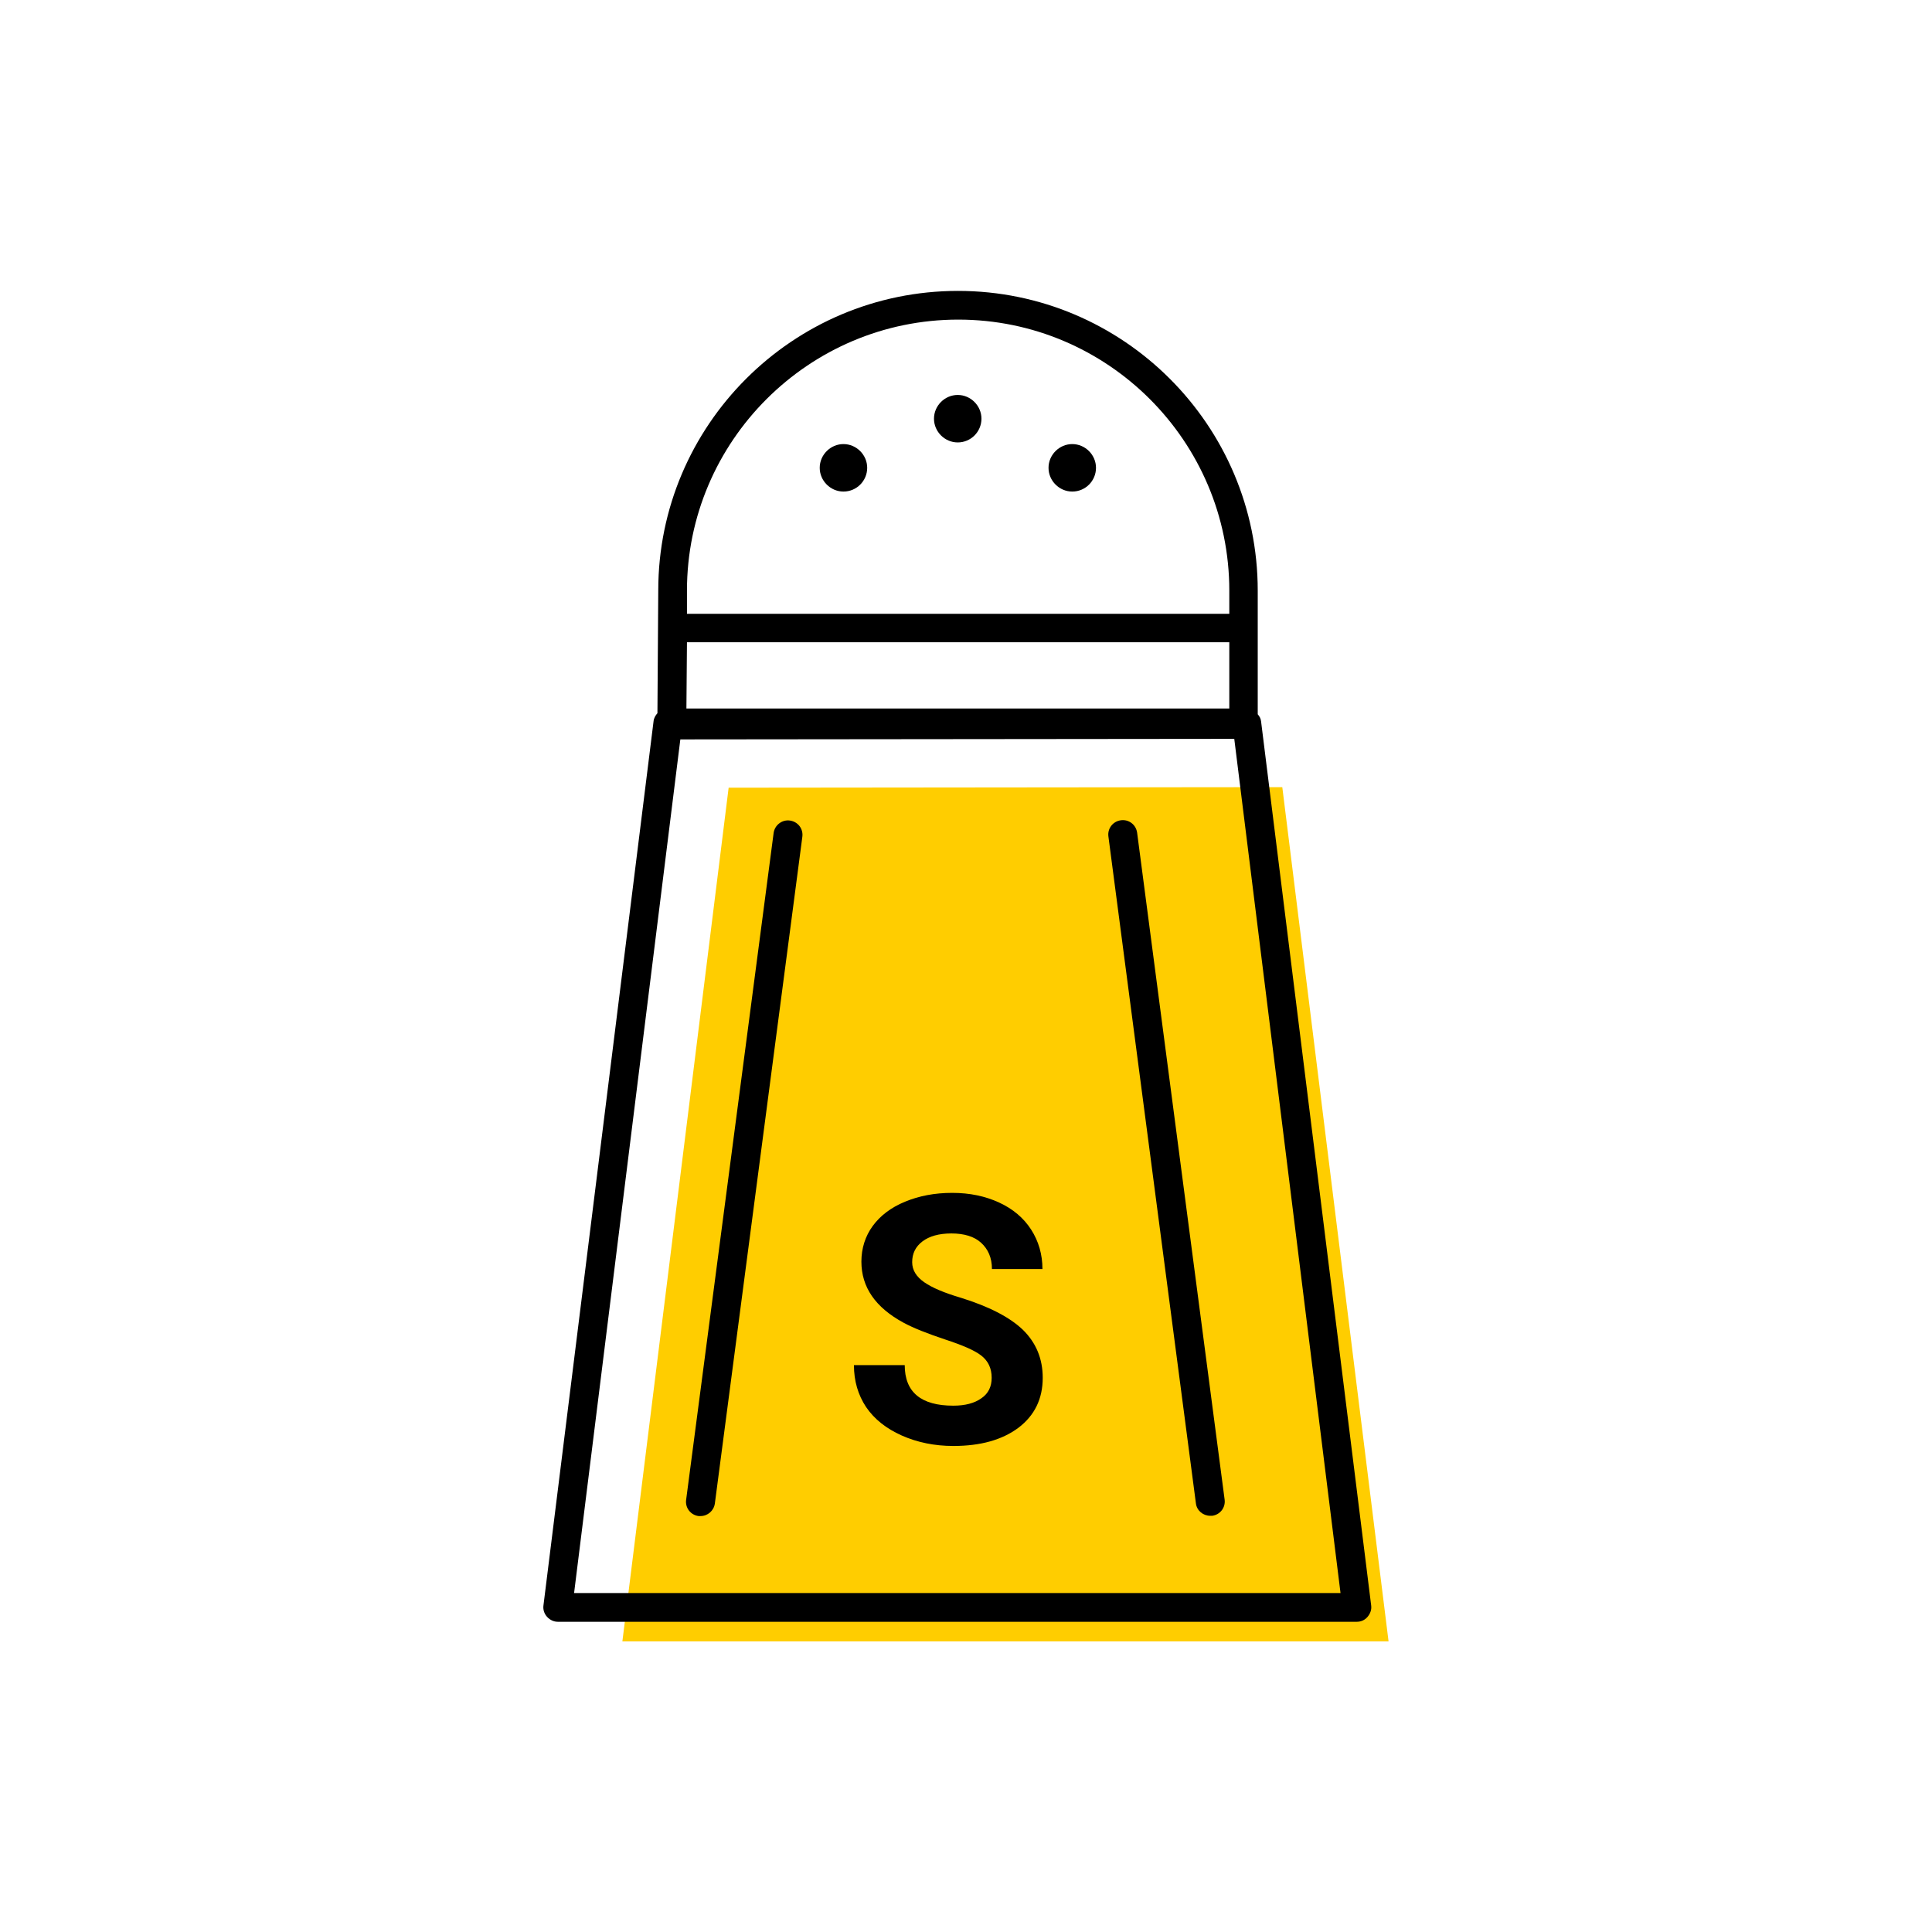 <?xml version="1.0" encoding="UTF-8"?><svg width="70" height="70" xmlns="http://www.w3.org/2000/svg" viewBox="-10 -10 70 70"><rect x="-10" y="-10" width="70" height="70" fill="white"/><g id="uuid-47a59901-4459-43ba-8bfe-fc199b09e620"><g><path d="M24.7,6.03c.48,0,.86-.39,.86-.86s-.39-.86-.86-.86-.86,.39-.86,.86,.39,.86,.86,.86Z" stroke-width="0"/><path d="M20.56,7.81c.48,0,.86-.39,.86-.86s-.39-.86-.86-.86-.86,.39-.86,.86,.39,.86,.86,.86Z" stroke-width="0"/><path d="M28.85,7.81c.48,0,.86-.39,.86-.86s-.39-.86-.86-.86-.86,.39-.86,.86,.39,.86,.86,.86Z" stroke-width="0"/><g><polygon points="36.46 18.52 16.4 18.54 12.55 49.47 40.31 49.47 36.46 18.52" fill="#ffcd00"/><path d="M35.69,16.13c-.01-.1-.06-.18-.12-.25v-4.48h0c0-5.99-4.87-10.86-10.86-10.86S13.85,5.41,13.85,11.39l-.03,4.45c-.07,.08-.13,.18-.14,.29l-3.99,32.04c-.02,.15,.03,.3,.13,.41s.24,.18,.39,.18h28.95c.15,0,.29-.06,.39-.18s.15-.26,.13-.41l-3.99-32.04Zm-20.82-.46l.02-2.4h19.65v2.4H14.86ZM24.72,1.58c5.41,0,9.82,4.4,9.82,9.82v.84H14.89v-.84c0-5.41,4.41-9.82,9.83-9.82ZM10.8,47.72l3.85-30.93,20.07-.02,3.85,30.95H10.8Z" stroke-width="0"/><path d="M18.62,19.73c-.28-.04-.55,.16-.59,.45l-3.17,24.16c-.04,.29,.16,.55,.45,.59,.02,0,.05,0,.07,0,.26,0,.48-.19,.52-.45l3.17-24.16c.04-.29-.16-.55-.45-.59Z" stroke-width="0"/><path d="M31.2,20.17c-.04-.29-.3-.49-.59-.45-.29,.04-.49,.3-.45,.59l3.17,24.16c.03,.26,.26,.45,.52,.45,.02,0,.05,0,.07,0,.29-.04,.49-.3,.45-.59l-3.17-24.16Z" stroke-width="0"/><path d="M24.47,34.69c.46,0,.83,.11,1.08,.34s.39,.54,.39,.95h1.83c0-.53-.14-1.01-.41-1.43s-.66-.75-1.16-.98-1.06-.35-1.7-.35-1.2,.11-1.71,.32-.9,.51-1.17,.88-.41,.81-.41,1.29c0,.93,.51,1.66,1.52,2.21,.37,.2,.88,.4,1.51,.61,.64,.21,1.08,.4,1.32,.59,.24,.19,.37,.45,.37,.8,0,.32-.12,.57-.37,.74-.25,.18-.59,.27-1.02,.27-1.17,0-1.76-.49-1.76-1.47h-1.84c0,.58,.15,1.08,.44,1.52,.3,.44,.73,.78,1.29,1.03,.56,.25,1.19,.38,1.87,.38,.99,0,1.77-.22,2.36-.66,.58-.44,.88-1.04,.88-1.81,0-.69-.24-1.27-.72-1.74-.48-.46-1.24-.85-2.28-1.17-.57-.17-1-.35-1.29-.55-.29-.2-.44-.44-.44-.73,0-.31,.12-.56,.37-.75,.25-.19,.6-.29,1.05-.29Z" stroke-width="0"/></g></g></g><g id="uuid-dea65934-396e-42e1-934f-3fa99b67334a"></g></svg>